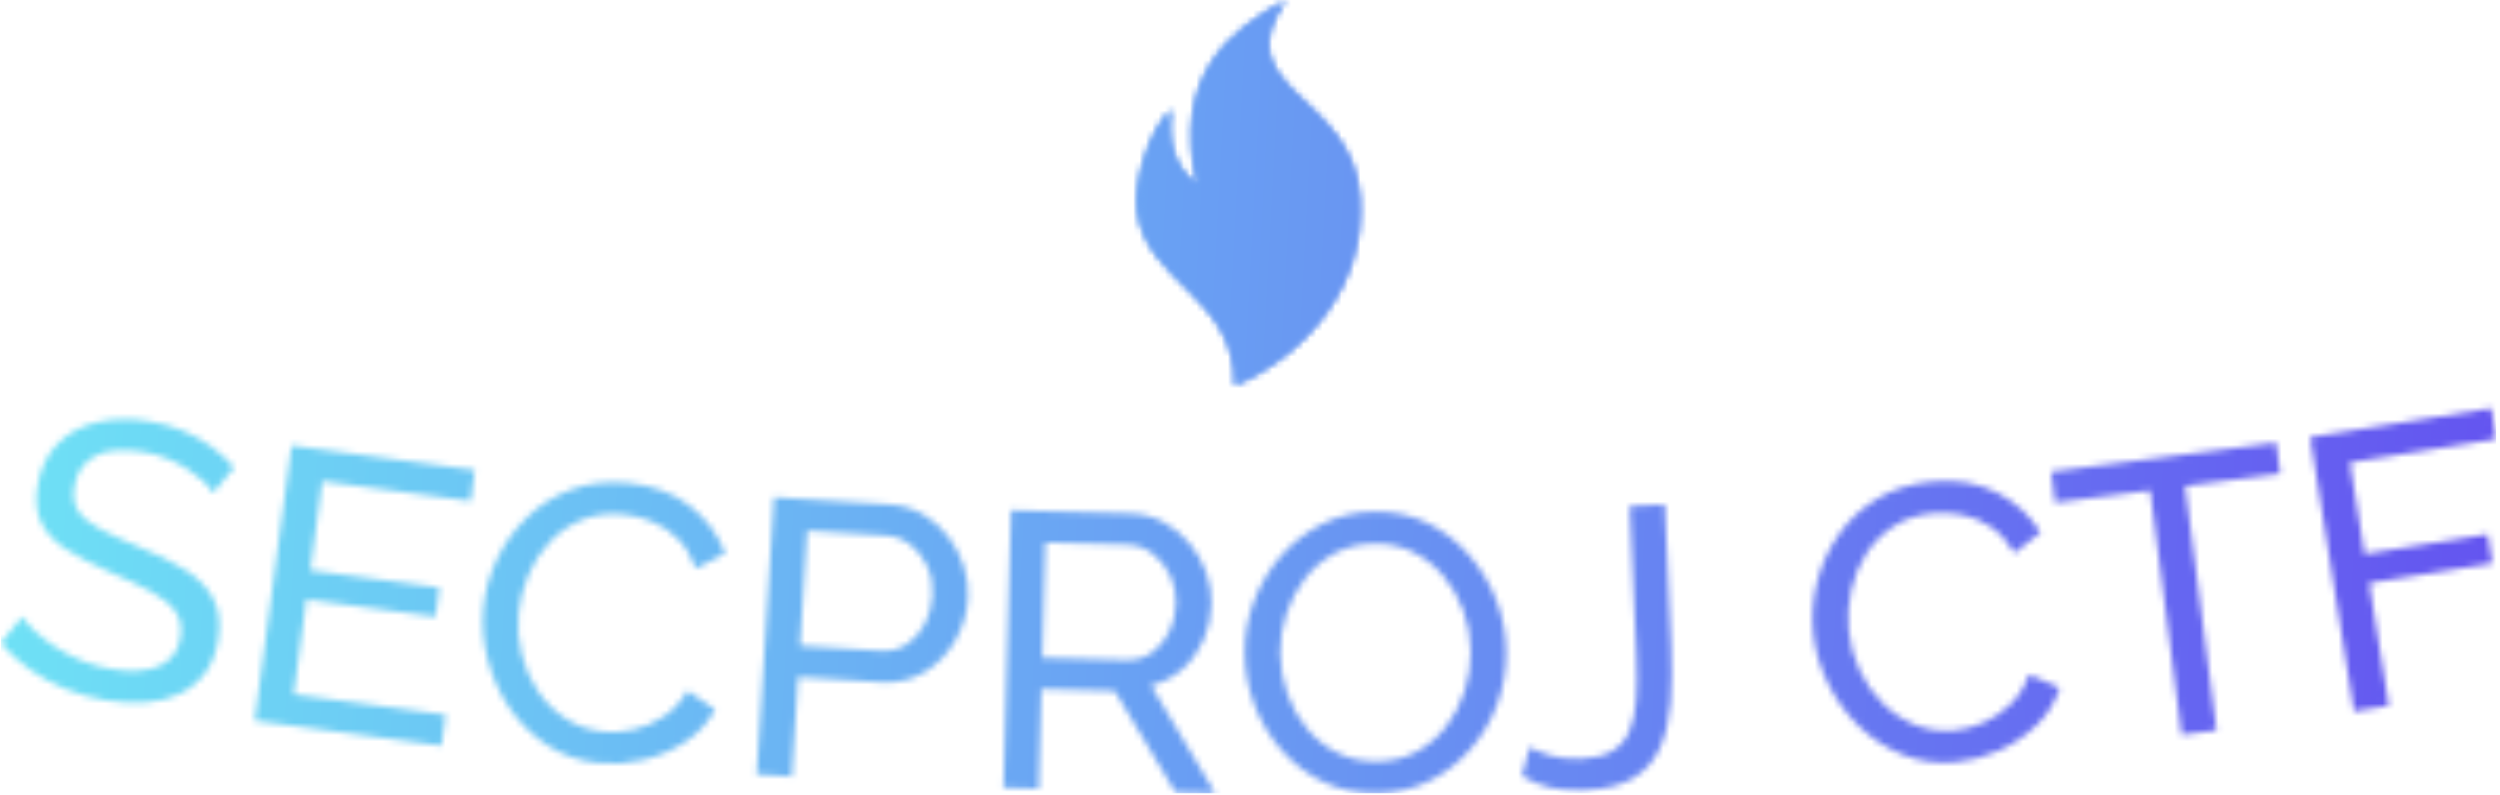 <svg xmlns="http://www.w3.org/2000/svg" version="1.1" xmlns:xlink="http://www.w3.org/1999/xlink" xmlns:svgjs="http://svgjs.dev/svgjs" width="1500" height="477" viewBox="0 0 1500 477"><g transform="matrix(1,0,0,1,-0.909,-0.448)"><svg viewBox="0 0 396 126" data-background-color="#191552" preserveAspectRatio="xMidYMid meet" height="477" width="1500" xmlns="http://www.w3.org/2000/svg" xmlns:xlink="http://www.w3.org/1999/xlink"><g id="tight-bounds" transform="matrix(1,0,0,1,0.24,0.118)"><svg viewBox="0 0 395.52 125.763" height="125.763" width="395.52"><g><svg viewBox="0 0 395.52 125.763" height="125.763" width="395.52"><g transform="matrix(1,0,0,1,0,64.698)"><svg viewBox="0 0 395.52 61.065" height="61.065" width="395.52"><g id="textblocktransform"><svg viewBox="0 0 395.52 61.065" height="61.065" width="395.52" id="textblock"><g><svg viewBox="0 0 395.52 61.065" height="61.065" width="395.52"><g transform="matrix(1,0,0,1,0,0)"><svg width="395.52" viewBox="0.056 -21.32 316.155 48.812" height="61.065" data-palette-color="url(#8df87ce5-a423-4523-b4be-a565bb13e3dd)"></svg></g></svg></g></svg></g></svg></g><g transform="matrix(1,0,0,1,180.045,0)"><svg viewBox="0 0 35.429 61.065" height="61.065" width="35.429"><g><svg xmlns="http://www.w3.org/2000/svg" xmlns:xlink="http://www.w3.org/1999/xlink" version="1.1" x="0" y="0" viewBox="21.679 1 56.858 98" enable-background="new 0 0 100 100" xml:space="preserve" height="61.065" width="35.429" class="icon-icon-0" data-fill-palette-color="accent" id="icon-0"></svg></g></svg></g><g></g></svg></g><defs></defs><mask id="911e99af-37a7-4a2a-aeef-6aef56a1d198"><g id="SvgjsG1136"><svg viewBox="0 0 395.52 125.763" height="125.763" width="395.52"><g><svg viewBox="0 0 395.52 125.763" height="125.763" width="395.52"><g transform="matrix(1,0,0,1,0,64.698)"><svg viewBox="0 0 395.52 61.065" height="61.065" width="395.52"><g id="SvgjsG1135"><svg viewBox="0 0 395.52 61.065" height="61.065" width="395.52" id="SvgjsSvg1134"><g><svg viewBox="0 0 395.52 61.065" height="61.065" width="395.52"><g transform="matrix(1,0,0,1,0,0)"><svg width="395.52" viewBox="0.056 -21.32 316.155 48.812" height="61.065" data-palette-color="url(#8df87ce5-a423-4523-b4be-a565bb13e3dd)"><path d="M29.615-13.812l-2.645 3.23c-0.318-0.526-0.768-1.053-1.349-1.582-0.581-0.529-1.251-1.032-2.01-1.51-0.752-0.476-1.593-0.903-2.524-1.281-0.925-0.37-1.907-0.641-2.946-0.814v0c-2.67-0.444-4.727-0.265-6.172 0.535-1.436 0.795-2.301 2.074-2.594 3.837v0c-0.205 1.236-0.042 2.267 0.49 3.092 0.532 0.825 1.438 1.577 2.717 2.256 1.272 0.684 2.913 1.444 4.923 2.278v0c2.321 0.92 4.3 1.901 5.938 2.943 1.631 1.042 2.816 2.269 3.554 3.683 0.738 1.413 0.934 3.163 0.588 5.247v0c-0.275 1.657-0.834 3.045-1.675 4.162-0.841 1.117-1.897 1.979-3.167 2.586-1.271 0.613-2.704 0.98-4.298 1.1-1.595 0.12-3.29 0.031-5.085-0.268v0c-1.756-0.292-3.441-0.765-5.056-1.418-1.615-0.654-3.112-1.463-4.493-2.429-1.38-0.966-2.632-2.097-3.754-3.392v0l2.717-3.359c0.428 0.639 1.011 1.297 1.75 1.973 0.747 0.671 1.611 1.325 2.594 1.962 0.983 0.63 2.07 1.185 3.261 1.667 1.19 0.482 2.437 0.831 3.738 1.047v0c2.479 0.412 4.477 0.285 5.994-0.382 1.517-0.667 2.419-1.865 2.706-3.595v0c0.216-1.302 0.008-2.408-0.624-3.318-0.639-0.91-1.666-1.75-3.079-2.518-1.413-0.769-3.152-1.592-5.216-2.469v0c-2.243-0.981-4.105-1.953-5.588-2.915-1.481-0.969-2.525-2.089-3.131-3.359-0.613-1.271-0.768-2.821-0.464-4.649v0c0.368-2.216 1.219-3.998 2.55-5.344 1.327-1.354 3.002-2.265 5.026-2.733 2.018-0.469 4.217-0.506 6.598-0.11v0c1.559 0.259 2.989 0.662 4.289 1.209 1.3 0.554 2.487 1.221 3.561 2.001 1.073 0.78 2.032 1.659 2.876 2.637zM37.173 14.936l19.248 2.575-0.525 3.925-23.669-3.167 4.664-34.859 23.223 3.107-0.525 3.925-18.803-2.515-1.51 11.289 16.354 2.188-0.493 3.687-16.354-2.188zM61.193 4.001v0c0.208-2.137 0.783-4.197 1.726-6.182 0.936-1.985 2.203-3.754 3.802-5.308 1.591-1.553 3.47-2.73 5.638-3.531 2.168-0.801 4.569-1.073 7.202-0.817v0c3.119 0.303 5.727 1.277 7.825 2.921 2.097 1.651 3.581 3.647 4.451 5.988v0l-3.724 1.929c-0.546-1.547-1.311-2.81-2.294-3.79-0.984-0.973-2.075-1.699-3.275-2.177-1.199-0.485-2.389-0.785-3.57-0.899v0c-1.938-0.188-3.694 0.04-5.27 0.683-1.57 0.645-2.929 1.574-4.079 2.789-1.143 1.215-2.049 2.611-2.718 4.187-0.67 1.583-1.084 3.193-1.243 4.832v0c-0.176 1.811-0.04 3.583 0.408 5.314 0.441 1.737 1.143 3.299 2.106 4.686 0.956 1.392 2.138 2.539 3.544 3.439 1.407 0.894 2.983 1.425 4.728 1.595v0c1.214 0.118 2.482 0.027 3.805-0.273 1.322-0.3 2.588-0.85 3.797-1.651 1.202-0.794 2.202-1.882 3-3.265v0l3.506 2.38c-0.893 1.675-2.155 3.046-3.786 4.113-1.631 1.067-3.406 1.826-5.325 2.276-1.919 0.443-3.78 0.577-5.585 0.402v0c-2.402-0.233-4.555-0.965-6.458-2.195-1.903-1.23-3.504-2.779-4.803-4.647-1.291-1.874-2.234-3.925-2.828-6.152-0.6-2.235-0.793-4.451-0.58-6.647zM100.279 25.341l-4.451-0.277 2.188-35.102 14.631 0.912c1.55 0.097 2.951 0.505 4.202 1.224 1.244 0.725 2.308 1.653 3.193 2.784 0.891 1.131 1.558 2.382 2.001 3.752 0.449 1.364 0.631 2.738 0.545 4.122v0c-0.119 1.916-0.662 3.713-1.629 5.389-0.966 1.676-2.258 3.002-3.875 3.976-1.617 0.975-3.464 1.397-5.539 1.268v0l-10.48-0.653zM102.221-5.808l-0.909 14.582 10.23 0.637c1.224 0.076 2.309-0.187 3.255-0.789 0.946-0.602 1.71-1.446 2.292-2.532 0.582-1.093 0.915-2.298 0.997-3.615v0c0.086-1.384-0.132-2.647-0.655-3.788-0.53-1.142-1.251-2.055-2.164-2.74-0.919-0.685-1.954-1.064-3.105-1.135v0zM131.554 26.883l-4.459-0.121 0.956-35.157 15.054 0.409c1.553 0.042 2.964 0.401 4.233 1.076 1.269 0.681 2.368 1.572 3.298 2.67 0.93 1.099 1.641 2.325 2.131 3.679 0.49 1.347 0.717 2.714 0.679 4.1v0c-0.044 1.619-0.389 3.147-1.035 4.584-0.653 1.436-1.546 2.649-2.68 3.639-1.134 0.996-2.45 1.674-3.946 2.033v0l8.15 13.697-5.048-0.138-7.684-12.843-9.306-0.253zM132.402-4.315l-0.397 14.604 10.646 0.29c1.22 0.033 2.295-0.274 3.226-0.923 0.925-0.655 1.659-1.535 2.203-2.641 0.537-1.112 0.823-2.312 0.858-3.598v0c0.036-1.32-0.228-2.54-0.791-3.663-0.563-1.122-1.315-2.026-2.257-2.712-0.935-0.686-1.982-1.044-3.142-1.076v0zM174.417 27.453v0c-2.48 0.031-4.732-0.438-6.758-1.406-2.025-0.962-3.785-2.287-5.28-3.974-1.488-1.682-2.641-3.581-3.461-5.698-0.82-2.123-1.244-4.308-1.271-6.555v0c-0.029-2.34 0.366-4.582 1.187-6.725 0.814-2.137 1.96-4.051 3.438-5.743 1.486-1.685 3.229-3.027 5.231-4.025 2.001-0.998 4.192-1.512 6.571-1.542v0c2.473-0.031 4.723 0.451 6.749 1.446 2.033 1.002 3.786 2.353 5.26 4.055 1.474 1.695 2.622 3.594 3.441 5.698 0.813 2.103 1.233 4.262 1.261 6.475v0c0.029 2.346-0.353 4.591-1.146 6.735-0.8 2.137-1.943 4.048-3.43 5.733-1.479 1.685-3.219 3.02-5.22 4.005-2.001 0.985-4.192 1.492-6.572 1.521zM162.157 9.764v0c0.022 1.787 0.334 3.509 0.934 5.169 0.594 1.659 1.429 3.126 2.505 4.399 1.069 1.28 2.352 2.291 3.848 3.033 1.496 0.735 3.154 1.091 4.973 1.068v0c1.88-0.023 3.558-0.438 5.035-1.242 1.477-0.812 2.727-1.884 3.751-3.217 1.023-1.339 1.798-2.836 2.324-4.49 0.526-1.66 0.779-3.333 0.758-5.019v0c-0.022-1.78-0.333-3.493-0.934-5.139-0.6-1.646-1.445-3.112-2.535-4.399-1.089-1.293-2.372-2.301-3.848-3.022-1.482-0.728-3.114-1.081-4.893-1.06v0c-1.887 0.023-3.568 0.434-5.045 1.233-1.47 0.792-2.717 1.854-3.741 3.187-1.03 1.333-1.815 2.819-2.355 4.459-0.54 1.647-0.799 3.327-0.777 5.04zM192.781 25.265l0.977-3.667c0.652 0.398 1.536 0.762 2.651 1.092 1.123 0.33 2.443 0.461 3.962 0.393v0c1.552-0.07 2.812-0.383 3.781-0.94 0.963-0.55 1.688-1.357 2.174-2.42 0.48-1.063 0.783-2.407 0.911-4.034 0.121-1.627 0.131-3.546 0.032-5.758v0l-0.844-18.851 4.455-0.199 0.8 17.862c0.117 2.604 0.094 5.001-0.068 7.19-0.169 2.19-0.614 4.105-1.334 5.745-0.721 1.634-1.845 2.915-3.372 3.845-1.527 0.923-3.596 1.442-6.206 1.559v0c-1.652 0.074-3.112-0.041-4.38-0.344-1.268-0.304-2.448-0.795-3.539-1.473zM229.665 6.968v0c-0.196-2.138-0.016-4.27 0.539-6.396 0.548-2.126 1.462-4.1 2.741-5.924 1.272-1.824 2.898-3.332 4.878-4.524 1.98-1.192 4.287-1.909 6.923-2.15v0c3.12-0.286 5.864 0.183 8.232 1.405 2.369 1.229 4.2 2.912 5.494 5.05v0l-3.298 2.591c-0.826-1.417-1.814-2.515-2.963-3.293-1.149-0.772-2.357-1.28-3.624-1.526-1.268-0.252-2.493-0.324-3.675-0.216v0c-1.939 0.178-3.622 0.73-5.05 1.658-1.421 0.927-2.583 2.094-3.485 3.502-0.895 1.408-1.524 2.948-1.886 4.621-0.362 1.68-0.467 3.34-0.317 4.98v0c0.166 1.812 0.631 3.527 1.395 5.144 0.758 1.624 1.74 3.027 2.946 4.209 1.2 1.189 2.575 2.094 4.125 2.715 1.549 0.615 3.197 0.842 4.942 0.682v0c1.215-0.111 2.444-0.438 3.686-0.98 1.242-0.542 2.383-1.319 3.422-2.332 1.033-1.005 1.811-2.261 2.336-3.768v0l3.89 1.682c-0.564 1.812-1.547 3.395-2.95 4.749-1.402 1.354-3.004 2.431-4.805 3.231-1.802 0.794-3.605 1.274-5.411 1.44v0c-2.403 0.22-4.655-0.096-6.755-0.948-2.1-0.852-3.962-2.074-5.587-3.666-1.619-1.599-2.929-3.437-3.93-5.514-1.008-2.083-1.612-4.224-1.813-6.422zM288.331-16.949l0.505 3.927-12.041 1.548 3.979 30.956-4.423 0.568-3.98-30.955-12.041 1.548-0.505-3.928zM302.595 16.374l-4.404 0.704-5.553-34.729 22.949-3.669 0.625 3.91-18.545 2.965 1.854 11.593 15.602-2.495 0.587 3.674-15.602 2.494z" opacity="1" transform="matrix(1,0,0,1,0,0)" fill="white" class="wordmark-text-0" id="SvgjsPath1133"></path></svg></g></svg></g></svg></g></svg></g><g transform="matrix(1,0,0,1,180.045,0)"><svg viewBox="0 0 35.429 61.065" height="61.065" width="35.429"><g><svg xmlns="http://www.w3.org/2000/svg" xmlns:xlink="http://www.w3.org/1999/xlink" version="1.1" x="0" y="0" viewBox="21.679 1 56.858 98" enable-background="new 0 0 100 100" xml:space="preserve" height="61.065" width="35.429" class="icon-icon-0" data-fill-palette-color="accent" id="SvgjsSvg1132"><g fill="black"><path fill-rule="evenodd" clip-rule="evenodd" d="M30.545 28.822c-1.165 7.217 0.33 14.85 6.5 19.041C30.758 19.81 45.756 8.664 59.646 1c-16.18 23.046 16.896 23.644 18.777 50.13C80.028 73.71 64.507 91.317 46.639 99c0.206-22.825-22.55-25.933-24.838-44.603C20.905 47.094 25.062 33.766 30.545 28.822z" fill="black"></path></g></svg></g></svg></g><g></g></svg></g><defs><mask></mask></defs></svg><rect width="395.52" height="125.763" fill="black" stroke="none" visibility="hidden"></rect></g></mask><linearGradient x1="0" x2="1" y1="0.578" y2="0.595" id="8df87ce5-a423-4523-b4be-a565bb13e3dd"><stop stop-color="#6ee2f5" offset="0"></stop><stop stop-color="#6454f0" offset="1"></stop></linearGradient><rect width="395.52" height="125.763" fill="url(#8df87ce5-a423-4523-b4be-a565bb13e3dd)" mask="url(#911e99af-37a7-4a2a-aeef-6aef56a1d198)" data-fill-palette-color="primary"></rect><mask id="db4686d4-35c8-4941-b711-086337c3ed92"><g id="SvgjsG1145"><svg viewBox="0 0 395.52 125.763" height="125.763" width="395.52"><g><svg viewBox="0 0 395.52 125.763" height="125.763" width="395.52"><g transform="matrix(1,0,0,1,0,64.698)"><svg viewBox="0 0 395.52 61.065" height="61.065" width="395.52"><g id="SvgjsG1144"><svg viewBox="0 0 395.52 61.065" height="61.065" width="395.52" id="SvgjsSvg1143"><g><svg viewBox="0 0 395.52 61.065" height="61.065" width="395.52"><g transform="matrix(1,0,0,1,0,0)"><svg width="395.52" viewBox="0.056 -21.32 316.155 48.812" height="61.065" data-palette-color="url(#8df87ce5-a423-4523-b4be-a565bb13e3dd)"></svg></g></svg></g></svg></g></svg></g><g transform="matrix(1,0,0,1,180.045,0)"><svg viewBox="0 0 35.429 61.065" height="61.065" width="35.429"><g><svg xmlns="http://www.w3.org/2000/svg" xmlns:xlink="http://www.w3.org/1999/xlink" version="1.1" x="0" y="0" viewBox="21.679 1 56.858 98" enable-background="new 0 0 100 100" xml:space="preserve" height="61.065" width="35.429" class="icon-icon-0" data-fill-palette-color="accent" id="SvgjsSvg1142"><g fill="white"><path fill-rule="evenodd" clip-rule="evenodd" d="M30.545 28.822c-1.165 7.217 0.33 14.85 6.5 19.041C30.758 19.81 45.756 8.664 59.646 1c-16.18 23.046 16.896 23.644 18.777 50.13C80.028 73.71 64.507 91.317 46.639 99c0.206-22.825-22.55-25.933-24.838-44.603C20.905 47.094 25.062 33.766 30.545 28.822z" fill="white"></path></g></svg></g></svg></g><g></g></svg></g><defs><mask></mask></defs><mask><g id="SvgjsG1141"><svg viewBox="0 0 395.52 125.763" height="125.763" width="395.52"><g><svg viewBox="0 0 395.52 125.763" height="125.763" width="395.52"><g transform="matrix(1,0,0,1,0,64.698)"><svg viewBox="0 0 395.52 61.065" height="61.065" width="395.52"><g id="SvgjsG1140"><svg viewBox="0 0 395.52 61.065" height="61.065" width="395.52" id="SvgjsSvg1139"><g><svg viewBox="0 0 395.52 61.065" height="61.065" width="395.52"><g transform="matrix(1,0,0,1,0,0)"><svg width="395.52" viewBox="0.056 -21.32 316.155 48.812" height="61.065" data-palette-color="url(#8df87ce5-a423-4523-b4be-a565bb13e3dd)"><path d="M29.615-13.812l-2.645 3.23c-0.318-0.526-0.768-1.053-1.349-1.582-0.581-0.529-1.251-1.032-2.01-1.51-0.752-0.476-1.593-0.903-2.524-1.281-0.925-0.37-1.907-0.641-2.946-0.814v0c-2.67-0.444-4.727-0.265-6.172 0.535-1.436 0.795-2.301 2.074-2.594 3.837v0c-0.205 1.236-0.042 2.267 0.49 3.092 0.532 0.825 1.438 1.577 2.717 2.256 1.272 0.684 2.913 1.444 4.923 2.278v0c2.321 0.92 4.3 1.901 5.938 2.943 1.631 1.042 2.816 2.269 3.554 3.683 0.738 1.413 0.934 3.163 0.588 5.247v0c-0.275 1.657-0.834 3.045-1.675 4.162-0.841 1.117-1.897 1.979-3.167 2.586-1.271 0.613-2.704 0.98-4.298 1.1-1.595 0.12-3.29 0.031-5.085-0.268v0c-1.756-0.292-3.441-0.765-5.056-1.418-1.615-0.654-3.112-1.463-4.493-2.429-1.38-0.966-2.632-2.097-3.754-3.392v0l2.717-3.359c0.428 0.639 1.011 1.297 1.75 1.973 0.747 0.671 1.611 1.325 2.594 1.962 0.983 0.63 2.07 1.185 3.261 1.667 1.19 0.482 2.437 0.831 3.738 1.047v0c2.479 0.412 4.477 0.285 5.994-0.382 1.517-0.667 2.419-1.865 2.706-3.595v0c0.216-1.302 0.008-2.408-0.624-3.318-0.639-0.91-1.666-1.75-3.079-2.518-1.413-0.769-3.152-1.592-5.216-2.469v0c-2.243-0.981-4.105-1.953-5.588-2.915-1.481-0.969-2.525-2.089-3.131-3.359-0.613-1.271-0.768-2.821-0.464-4.649v0c0.368-2.216 1.219-3.998 2.55-5.344 1.327-1.354 3.002-2.265 5.026-2.733 2.018-0.469 4.217-0.506 6.598-0.11v0c1.559 0.259 2.989 0.662 4.289 1.209 1.3 0.554 2.487 1.221 3.561 2.001 1.073 0.78 2.032 1.659 2.876 2.637zM37.173 14.936l19.248 2.575-0.525 3.925-23.669-3.167 4.664-34.859 23.223 3.107-0.525 3.925-18.803-2.515-1.51 11.289 16.354 2.188-0.493 3.687-16.354-2.188zM61.193 4.001v0c0.208-2.137 0.783-4.197 1.726-6.182 0.936-1.985 2.203-3.754 3.802-5.308 1.591-1.553 3.47-2.73 5.638-3.531 2.168-0.801 4.569-1.073 7.202-0.817v0c3.119 0.303 5.727 1.277 7.825 2.921 2.097 1.651 3.581 3.647 4.451 5.988v0l-3.724 1.929c-0.546-1.547-1.311-2.81-2.294-3.79-0.984-0.973-2.075-1.699-3.275-2.177-1.199-0.485-2.389-0.785-3.57-0.899v0c-1.938-0.188-3.694 0.04-5.27 0.683-1.57 0.645-2.929 1.574-4.079 2.789-1.143 1.215-2.049 2.611-2.718 4.187-0.67 1.583-1.084 3.193-1.243 4.832v0c-0.176 1.811-0.04 3.583 0.408 5.314 0.441 1.737 1.143 3.299 2.106 4.686 0.956 1.392 2.138 2.539 3.544 3.439 1.407 0.894 2.983 1.425 4.728 1.595v0c1.214 0.118 2.482 0.027 3.805-0.273 1.322-0.3 2.588-0.85 3.797-1.651 1.202-0.794 2.202-1.882 3-3.265v0l3.506 2.38c-0.893 1.675-2.155 3.046-3.786 4.113-1.631 1.067-3.406 1.826-5.325 2.276-1.919 0.443-3.78 0.577-5.585 0.402v0c-2.402-0.233-4.555-0.965-6.458-2.195-1.903-1.23-3.504-2.779-4.803-4.647-1.291-1.874-2.234-3.925-2.828-6.152-0.6-2.235-0.793-4.451-0.58-6.647zM100.279 25.341l-4.451-0.277 2.188-35.102 14.631 0.912c1.55 0.097 2.951 0.505 4.202 1.224 1.244 0.725 2.308 1.653 3.193 2.784 0.891 1.131 1.558 2.382 2.001 3.752 0.449 1.364 0.631 2.738 0.545 4.122v0c-0.119 1.916-0.662 3.713-1.629 5.389-0.966 1.676-2.258 3.002-3.875 3.976-1.617 0.975-3.464 1.397-5.539 1.268v0l-10.48-0.653zM102.221-5.808l-0.909 14.582 10.23 0.637c1.224 0.076 2.309-0.187 3.255-0.789 0.946-0.602 1.71-1.446 2.292-2.532 0.582-1.093 0.915-2.298 0.997-3.615v0c0.086-1.384-0.132-2.647-0.655-3.788-0.53-1.142-1.251-2.055-2.164-2.74-0.919-0.685-1.954-1.064-3.105-1.135v0zM131.554 26.883l-4.459-0.121 0.956-35.157 15.054 0.409c1.553 0.042 2.964 0.401 4.233 1.076 1.269 0.681 2.368 1.572 3.298 2.67 0.93 1.099 1.641 2.325 2.131 3.679 0.49 1.347 0.717 2.714 0.679 4.1v0c-0.044 1.619-0.389 3.147-1.035 4.584-0.653 1.436-1.546 2.649-2.68 3.639-1.134 0.996-2.45 1.674-3.946 2.033v0l8.15 13.697-5.048-0.138-7.684-12.843-9.306-0.253zM132.402-4.315l-0.397 14.604 10.646 0.29c1.22 0.033 2.295-0.274 3.226-0.923 0.925-0.655 1.659-1.535 2.203-2.641 0.537-1.112 0.823-2.312 0.858-3.598v0c0.036-1.32-0.228-2.54-0.791-3.663-0.563-1.122-1.315-2.026-2.257-2.712-0.935-0.686-1.982-1.044-3.142-1.076v0zM174.417 27.453v0c-2.48 0.031-4.732-0.438-6.758-1.406-2.025-0.962-3.785-2.287-5.28-3.974-1.488-1.682-2.641-3.581-3.461-5.698-0.82-2.123-1.244-4.308-1.271-6.555v0c-0.029-2.34 0.366-4.582 1.187-6.725 0.814-2.137 1.96-4.051 3.438-5.743 1.486-1.685 3.229-3.027 5.231-4.025 2.001-0.998 4.192-1.512 6.571-1.542v0c2.473-0.031 4.723 0.451 6.749 1.446 2.033 1.002 3.786 2.353 5.26 4.055 1.474 1.695 2.622 3.594 3.441 5.698 0.813 2.103 1.233 4.262 1.261 6.475v0c0.029 2.346-0.353 4.591-1.146 6.735-0.8 2.137-1.943 4.048-3.43 5.733-1.479 1.685-3.219 3.02-5.22 4.005-2.001 0.985-4.192 1.492-6.572 1.521zM162.157 9.764v0c0.022 1.787 0.334 3.509 0.934 5.169 0.594 1.659 1.429 3.126 2.505 4.399 1.069 1.28 2.352 2.291 3.848 3.033 1.496 0.735 3.154 1.091 4.973 1.068v0c1.88-0.023 3.558-0.438 5.035-1.242 1.477-0.812 2.727-1.884 3.751-3.217 1.023-1.339 1.798-2.836 2.324-4.49 0.526-1.66 0.779-3.333 0.758-5.019v0c-0.022-1.78-0.333-3.493-0.934-5.139-0.6-1.646-1.445-3.112-2.535-4.399-1.089-1.293-2.372-2.301-3.848-3.022-1.482-0.728-3.114-1.081-4.893-1.06v0c-1.887 0.023-3.568 0.434-5.045 1.233-1.47 0.792-2.717 1.854-3.741 3.187-1.03 1.333-1.815 2.819-2.355 4.459-0.54 1.647-0.799 3.327-0.777 5.04zM192.781 25.265l0.977-3.667c0.652 0.398 1.536 0.762 2.651 1.092 1.123 0.33 2.443 0.461 3.962 0.393v0c1.552-0.07 2.812-0.383 3.781-0.94 0.963-0.55 1.688-1.357 2.174-2.42 0.48-1.063 0.783-2.407 0.911-4.034 0.121-1.627 0.131-3.546 0.032-5.758v0l-0.844-18.851 4.455-0.199 0.8 17.862c0.117 2.604 0.094 5.001-0.068 7.19-0.169 2.19-0.614 4.105-1.334 5.745-0.721 1.634-1.845 2.915-3.372 3.845-1.527 0.923-3.596 1.442-6.206 1.559v0c-1.652 0.074-3.112-0.041-4.38-0.344-1.268-0.304-2.448-0.795-3.539-1.473zM229.665 6.968v0c-0.196-2.138-0.016-4.27 0.539-6.396 0.548-2.126 1.462-4.1 2.741-5.924 1.272-1.824 2.898-3.332 4.878-4.524 1.98-1.192 4.287-1.909 6.923-2.15v0c3.12-0.286 5.864 0.183 8.232 1.405 2.369 1.229 4.2 2.912 5.494 5.05v0l-3.298 2.591c-0.826-1.417-1.814-2.515-2.963-3.293-1.149-0.772-2.357-1.28-3.624-1.526-1.268-0.252-2.493-0.324-3.675-0.216v0c-1.939 0.178-3.622 0.73-5.05 1.658-1.421 0.927-2.583 2.094-3.485 3.502-0.895 1.408-1.524 2.948-1.886 4.621-0.362 1.68-0.467 3.34-0.317 4.98v0c0.166 1.812 0.631 3.527 1.395 5.144 0.758 1.624 1.74 3.027 2.946 4.209 1.2 1.189 2.575 2.094 4.125 2.715 1.549 0.615 3.197 0.842 4.942 0.682v0c1.215-0.111 2.444-0.438 3.686-0.98 1.242-0.542 2.383-1.319 3.422-2.332 1.033-1.005 1.811-2.261 2.336-3.768v0l3.89 1.682c-0.564 1.812-1.547 3.395-2.95 4.749-1.402 1.354-3.004 2.431-4.805 3.231-1.802 0.794-3.605 1.274-5.411 1.44v0c-2.403 0.22-4.655-0.096-6.755-0.948-2.1-0.852-3.962-2.074-5.587-3.666-1.619-1.599-2.929-3.437-3.93-5.514-1.008-2.083-1.612-4.224-1.813-6.422zM288.331-16.949l0.505 3.927-12.041 1.548 3.979 30.956-4.423 0.568-3.98-30.955-12.041 1.548-0.505-3.928zM302.595 16.374l-4.404 0.704-5.553-34.729 22.949-3.669 0.625 3.91-18.545 2.965 1.854 11.593 15.602-2.495 0.587 3.674-15.602 2.494z" opacity="1" transform="matrix(1,0,0,1,0,0)" fill="black" class="wordmark-text-0" id="SvgjsPath1138"></path></svg></g></svg></g></svg></g></svg></g><g transform="matrix(1,0,0,1,180.045,0)"><svg viewBox="0 0 35.429 61.065" height="61.065" width="35.429"><g><svg xmlns="http://www.w3.org/2000/svg" xmlns:xlink="http://www.w3.org/1999/xlink" version="1.1" x="0" y="0" viewBox="21.679 1 56.858 98" enable-background="new 0 0 100 100" xml:space="preserve" height="61.065" width="35.429" class="icon-icon-0" data-fill-palette-color="accent" id="SvgjsSvg1137"><g fill="black"><path fill-rule="evenodd" clip-rule="evenodd" d="M30.545 28.822c-1.165 7.217 0.33 14.85 6.5 19.041C30.758 19.81 45.756 8.664 59.646 1c-16.18 23.046 16.896 23.644 18.777 50.13C80.028 73.71 64.507 91.317 46.639 99c0.206-22.825-22.55-25.933-24.838-44.603C20.905 47.094 25.062 33.766 30.545 28.822z" fill="black"></path></g></svg></g></svg></g><g></g></svg></g><defs><mask></mask></defs></svg><rect width="395.52" height="125.763" fill="black" stroke="none" visibility="hidden"></rect></g></mask></svg><rect width="395.52" height="125.763" fill="black" stroke="none" visibility="hidden"></rect></g></mask><linearGradient x1="0" x2="1" y1="0.578" y2="0.595" id="9d2a4a7e-d74d-4aa4-8b13-7e576348e9aa"><stop stop-color="#6ee2f5" offset="0"></stop><stop stop-color="#6454f0" offset="1"></stop></linearGradient><rect width="395.52" height="125.763" fill="url(#9d2a4a7e-d74d-4aa4-8b13-7e576348e9aa)" mask="url(#db4686d4-35c8-4941-b711-086337c3ed92)" data-fill-palette-color="accent"></rect></svg><rect width="395.52" height="125.763" fill="none" stroke="none" visibility="hidden"></rect></g></svg></g></svg>